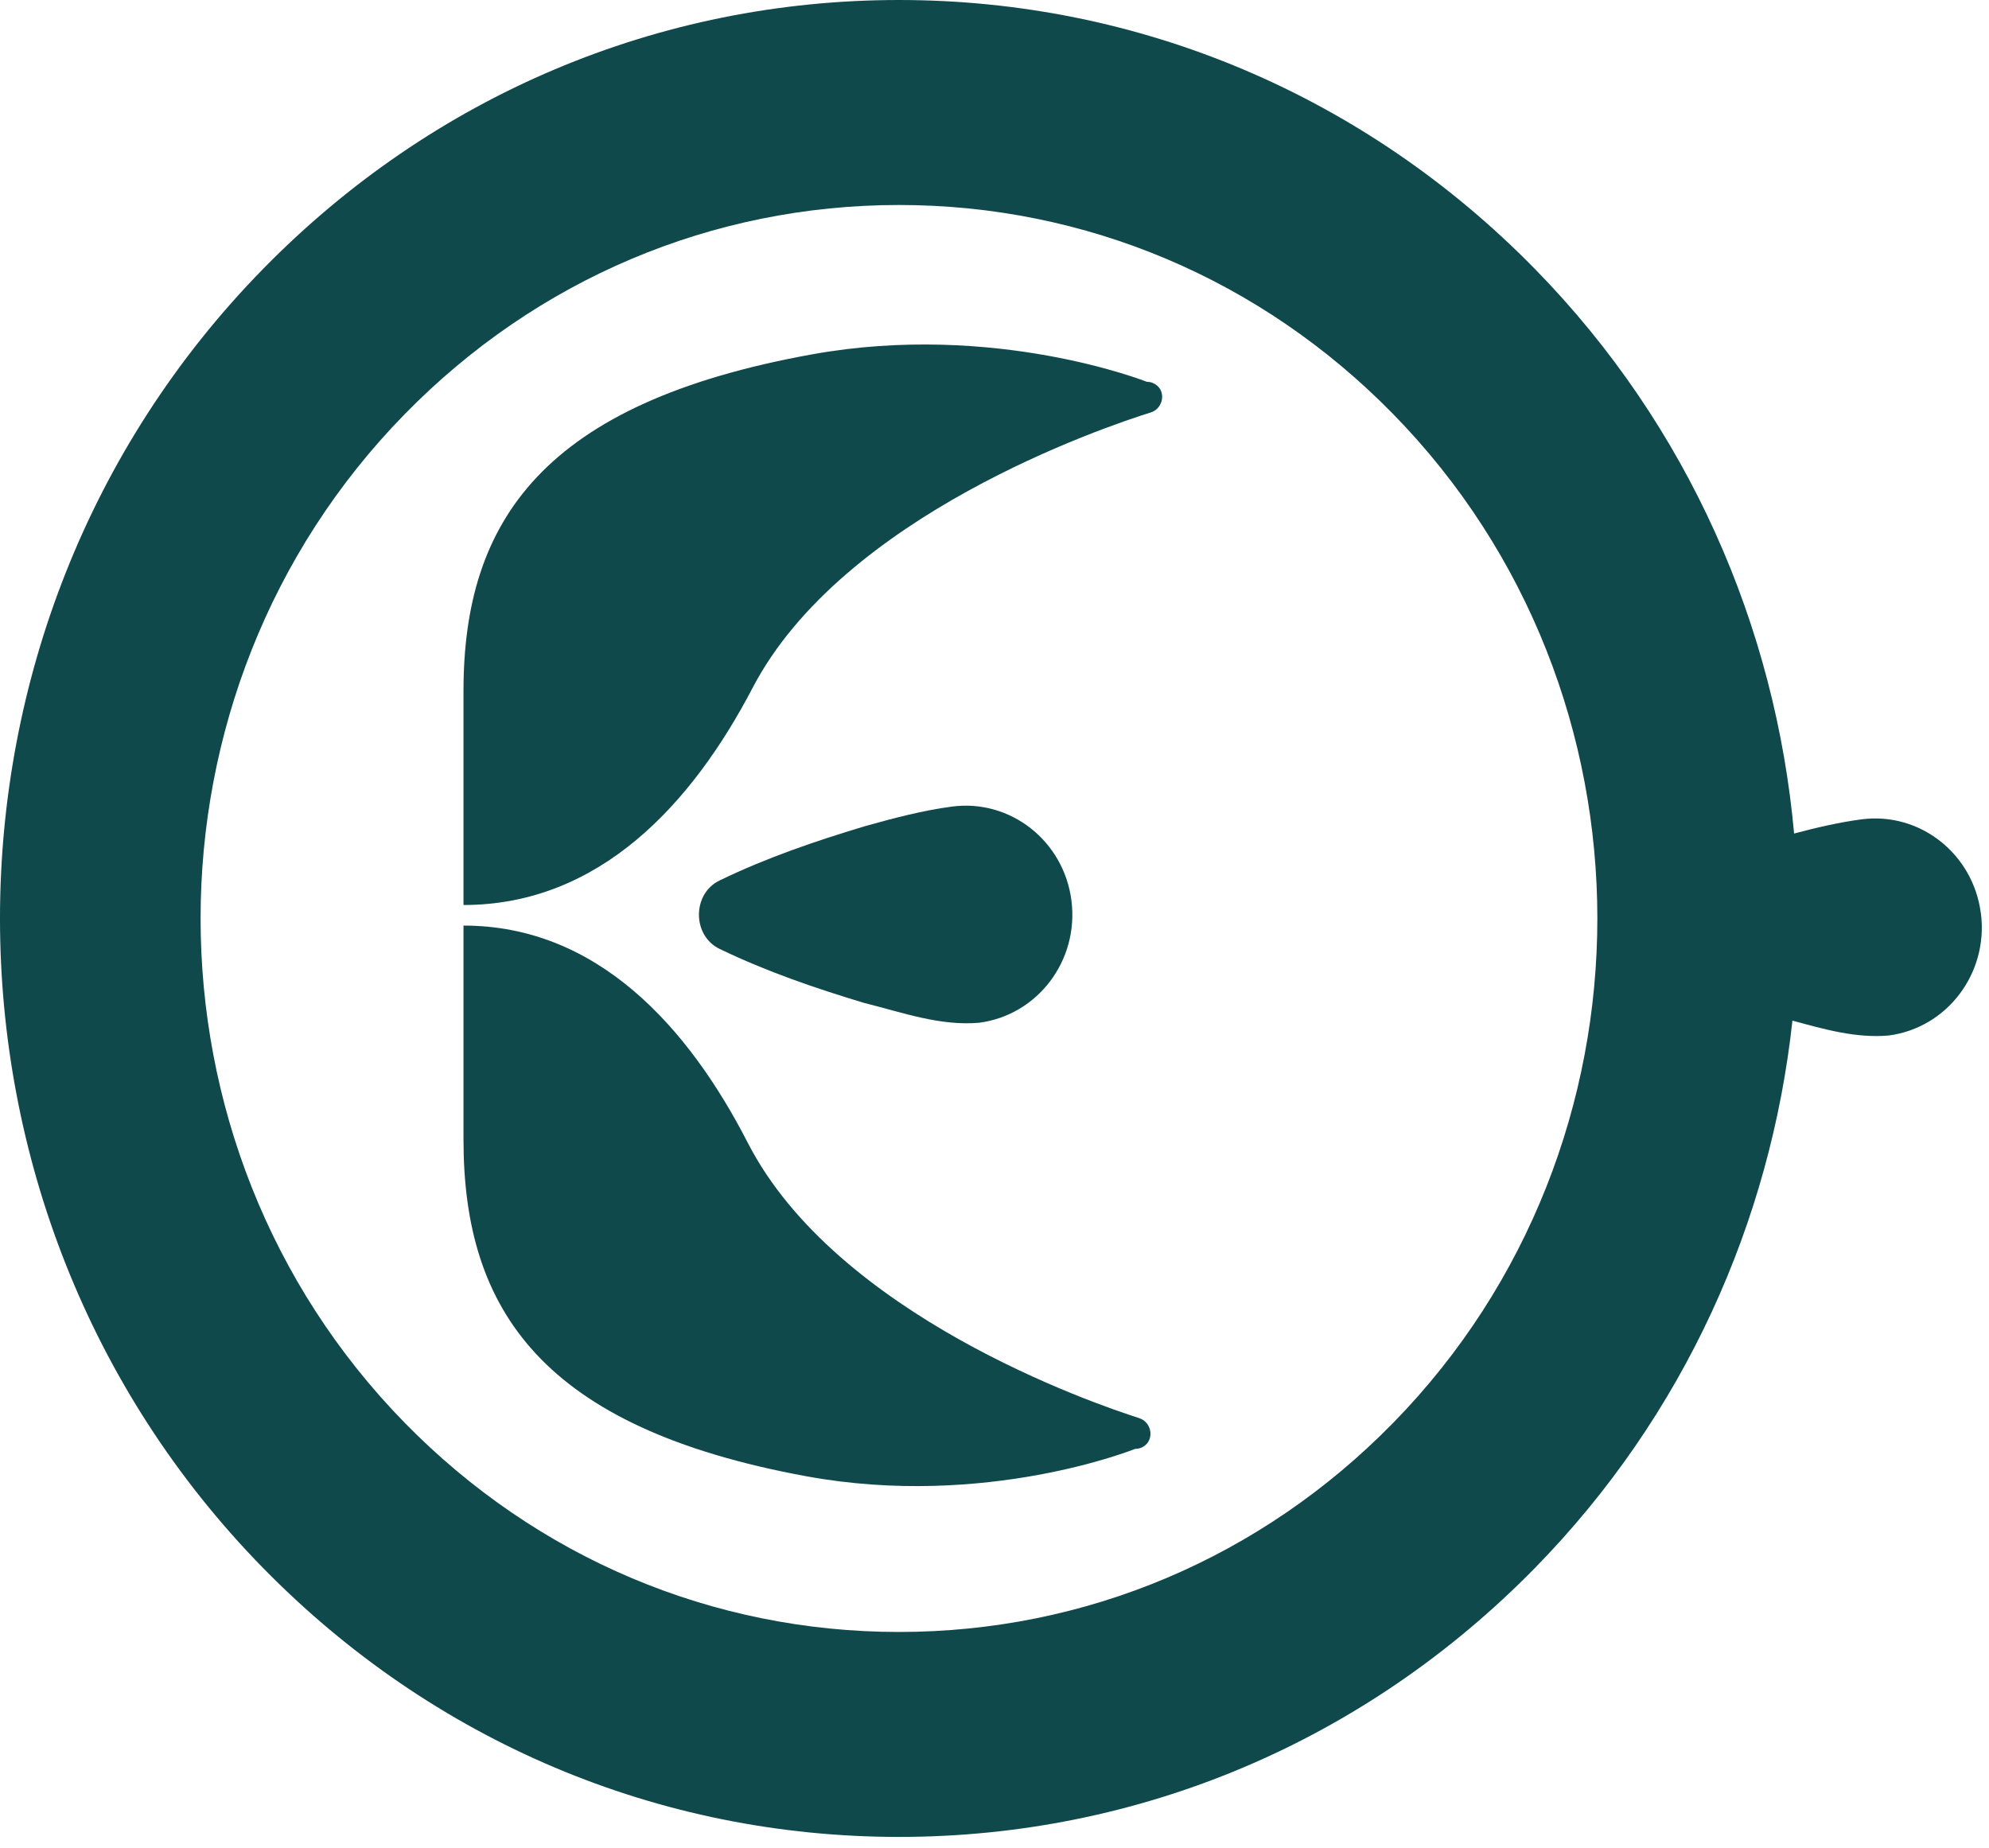 <svg width="99" height="92" viewBox="0 0 99 92" fill="none" xmlns="http://www.w3.org/2000/svg">
<path d="M57.072 19.002C57.072 19.002 49.515 16 40.434 17.637C27.059 20.047 23.07 25.905 23.07 34.391V45.05C29.833 45.05 34.439 40.025 37.462 34.237C41.94 25.664 54.925 21.267 57.284 20.529C57.861 20.348 58.049 19.567 57.58 19.183C57.445 19.073 57.274 19.005 57.072 19.005V19.002Z" fill="#10494C"/>
<path d="M56.712 70.595C54.39 69.855 41.626 65.46 37.22 56.887C34.249 51.1 29.72 46.074 23.07 46.074V56.734C23.07 65.219 26.992 71.078 40.144 73.488C49.075 75.124 56.503 72.122 56.503 72.122C56.699 72.122 56.871 72.054 57.002 71.944C57.464 71.56 57.279 70.776 56.712 70.598V70.595Z" fill="#10494C"/>
<path d="M43.051 49.934C44.922 50.402 46.807 51.085 48.745 50.91C51.655 50.526 53.709 47.806 53.33 44.834C52.954 41.862 50.291 39.765 47.381 40.151C45.932 40.343 44.471 40.727 43.049 41.127C40.584 41.87 38.176 42.687 35.83 43.822C34.447 44.472 34.437 46.581 35.83 47.241C38.179 48.373 40.584 49.193 43.049 49.936L43.051 49.934Z" fill="#10494C"/>
<path d="M98.595 45.47C98.219 42.498 95.556 40.401 92.646 40.787C91.53 40.935 90.407 41.198 89.299 41.492C88.373 31.23 84.075 21.228 76.4 13.39C67.946 4.757 56.703 0 44.744 0C32.785 0 21.544 4.757 13.091 13.39C-4.364 31.216 -4.364 60.222 13.091 78.049C21.547 86.685 32.787 91.439 44.747 91.439C56.706 91.439 67.946 86.682 76.402 78.049C83.863 70.43 88.134 60.765 89.216 50.805C90.791 51.233 92.383 51.691 94.013 51.545C96.923 51.161 98.976 48.442 98.598 45.47H98.595ZM69.337 70.835C62.768 77.544 54.035 81.237 44.747 81.237C35.458 81.237 26.723 77.541 20.154 70.835C6.594 56.987 6.594 34.454 20.154 20.606C26.723 13.897 35.456 10.204 44.747 10.204C54.038 10.204 62.77 13.9 69.337 20.606C82.896 34.454 82.896 56.987 69.337 70.835Z" fill="#10494C"/>
</svg>
